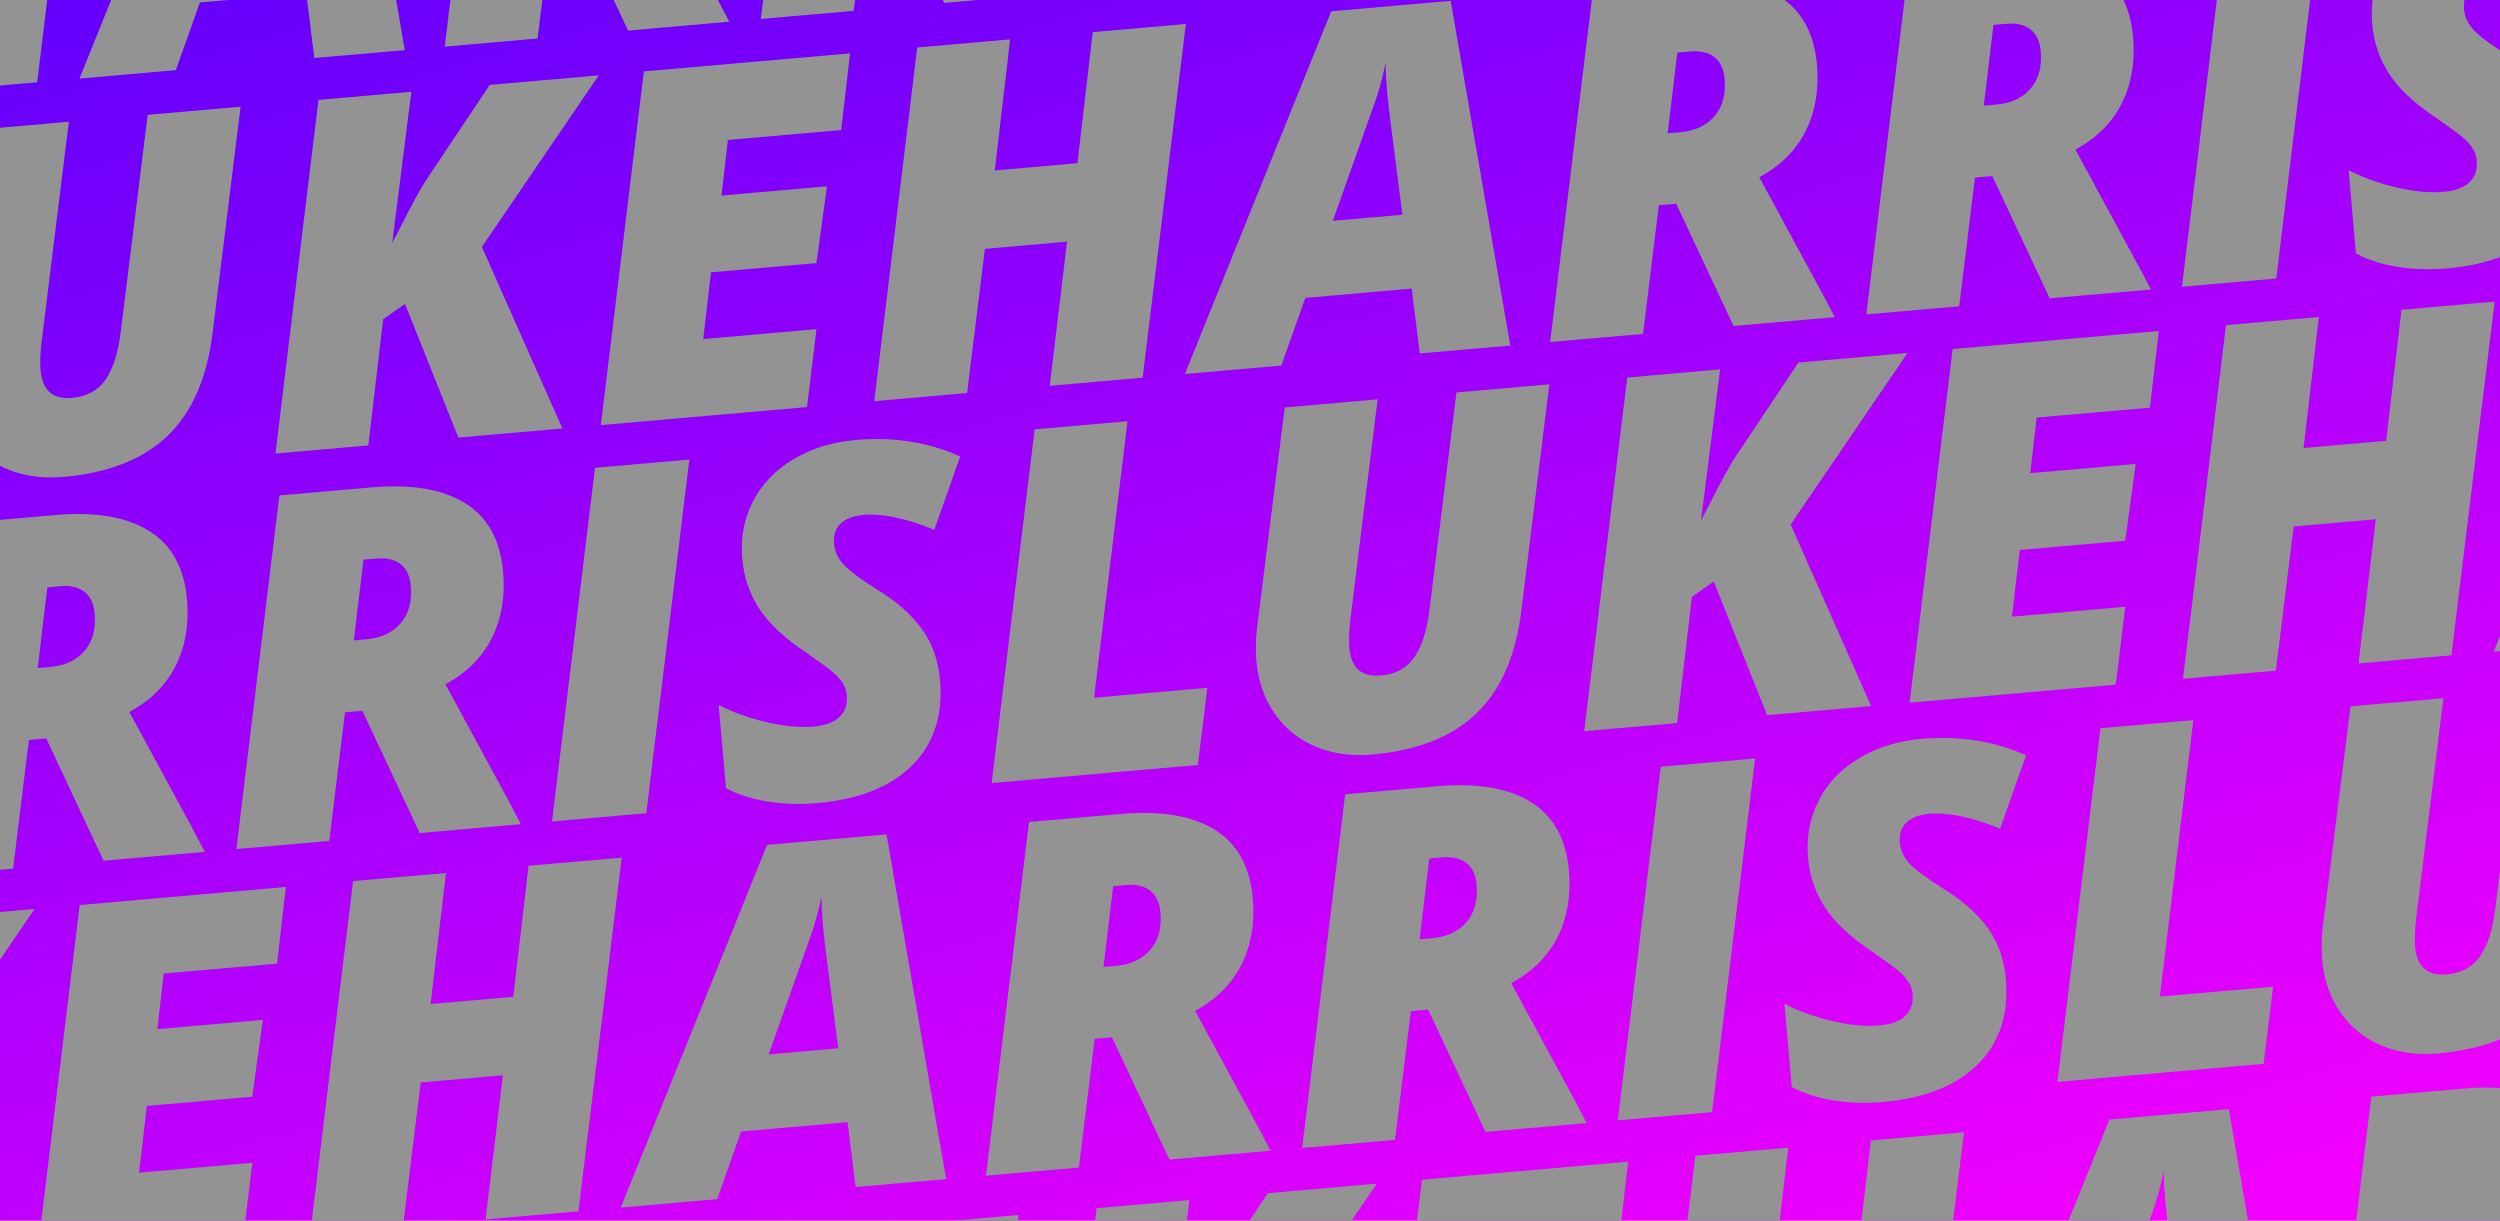 <?xml version="1.0" encoding="UTF-8"?>
<svg width="1024px" height="500px" viewBox="0 0 1024 500" version="1.1" xmlns="http://www.w3.org/2000/svg" xmlns:xlink="http://www.w3.org/1999/xlink">
    <!-- Generator: Sketch 49.2 (51160) - http://www.bohemiancoding.com/sketch -->
    <title>Desktop</title>
    <desc>Created with Sketch.</desc>
    <defs>
        <linearGradient x1="6.789%" y1="-4.619%" x2="72.996%" y2="108.449%" id="linearGradient-1">
            <stop stop-color="#6100FC" offset="0%"></stop>
            <stop stop-color="#F100FF" offset="100%"></stop>
        </linearGradient>
        <path d="M208.184,197.802 L170,197.802 L182.207,139.599 L148.418,139.599 L136.016,197.802 L97.832,197.802 L128.008,55.029 L166.192,55.029 L155.254,107.959 L189.239,107.959 L200.176,55.029 L238.457,55.029 L208.184,197.802 Z M321.172,171.045 L277.422,171.045 L265.215,197.802 L225.567,197.802 L298.223,55.029 L347.344,55.029 L359.356,197.802 L322.149,197.802 L321.172,171.045 Z M291.387,140.576 L320,140.576 L318.34,99.17 L318.145,90.771 C318.145,85.888 318.275,81.624 318.535,77.978 C316.973,83.577 314.987,88.981 312.578,94.189 L291.387,140.576 Z M424.981,145.849 L413.946,197.802 L375.762,197.802 L405.938,55.029 L443.731,55.029 C460.137,55.029 472.702,58.284 481.426,64.795 C490.15,71.305 494.512,81.103 494.512,94.189 C494.512,104.346 492.201,113.2 487.578,120.752 C482.956,128.304 476.088,134.065 466.973,138.037 L488.848,188.427 L492.754,197.802 L451.153,197.802 L432.11,145.849 L424.981,145.849 Z M431.133,116.845 L436.114,116.845 C442.298,116.845 447.214,115.071 450.86,111.523 C454.505,107.975 456.328,103.011 456.328,96.631 C456.328,92.594 455.205,89.518 452.959,87.402 C450.713,85.286 447.442,84.228 443.145,84.228 L437.969,84.228 L431.133,116.845 Z M554.961,145.849 L543.926,197.802 L505.742,197.802 L535.918,55.029 L573.711,55.029 C590.118,55.029 602.683,58.284 611.407,64.795 C620.131,71.305 624.492,81.103 624.492,94.189 C624.492,104.346 622.181,113.2 617.559,120.752 C612.936,128.304 606.068,134.065 596.953,138.037 L618.828,188.427 L622.735,197.802 L581.133,197.802 L562.09,145.849 L554.961,145.849 Z M561.114,116.845 L566.094,116.845 C572.279,116.845 577.194,115.071 580.84,111.523 C584.486,107.975 586.309,103.011 586.309,96.631 C586.309,92.594 585.186,89.518 582.94,87.402 C580.694,85.286 577.422,84.228 573.125,84.228 L567.949,84.228 L561.114,116.845 Z M290.313,215.029 L270.879,306.045 C267.038,324.339 259.714,337.864 248.907,346.621 C238.099,355.377 223.418,359.756 204.864,359.756 C196.14,359.756 188.441,357.965 181.768,354.385 C175.095,350.804 169.951,345.791 166.338,339.345 C162.725,332.9 160.918,325.706 160.918,317.763 C160.918,313.597 161.309,309.398 162.09,305.166 L181.524,215.029 L219.707,215.029 L200.664,304.189 C199.753,308.616 199.297,312.36 199.297,315.42 C199.297,323.688 203.236,327.822 211.114,327.822 C217.233,327.822 222.035,325.722 225.518,321.523 C229.001,317.324 231.654,310.895 233.477,302.236 L252.129,215.029 L290.313,215.029 Z M410.137,357.802 L367.364,357.802 L350.371,301.357 L340.899,306.826 L330.352,357.802 L292.168,357.802 L322.344,215.029 L360.528,215.029 L347.344,275.967 L351.055,270.205 C356.784,260.895 361.016,254.547 363.75,251.162 L392.754,215.029 L437.578,215.029 L383.77,280.849 L410.137,357.802 Z M510.723,357.802 L425.957,357.802 L456.133,215.029 L540.899,215.029 L534.551,245.986 L487.969,245.986 L483.379,268.447 L526.739,268.447 L519.707,299.404 L476.348,299.404 L470.782,326.357 L517.364,326.357 L510.723,357.802 Z M648.711,357.802 L610.528,357.802 L622.735,299.599 L588.946,299.599 L576.543,357.802 L538.36,357.802 L568.535,215.029 L606.719,215.029 L595.782,267.959 L629.766,267.959 L640.703,215.029 L678.985,215.029 L648.711,357.802 Z M761.699,331.045 L717.949,331.045 L705.742,357.802 L666.094,357.802 L738.75,215.029 L787.871,215.029 L799.883,357.802 L762.676,357.802 L761.699,331.045 Z M731.914,300.576 L760.528,300.576 L758.867,259.17 L758.672,250.771 C758.672,245.888 758.802,241.624 759.063,237.978 C757.5,243.577 755.515,248.981 753.106,254.189 L731.914,300.576 Z M865.508,305.849 L854.473,357.802 L816.289,357.802 L846.465,215.029 L884.258,215.029 C900.664,215.029 913.229,218.284 921.953,224.795 C930.677,231.305 935.039,241.103 935.039,254.189 C935.039,264.346 932.728,273.2 928.106,280.752 C923.483,288.304 916.615,294.065 907.5,298.037 L929.375,348.427 L933.282,357.802 L891.68,357.802 L872.637,305.849 L865.508,305.849 Z M871.66,276.845 L876.641,276.845 C882.826,276.845 887.741,275.071 891.387,271.523 C895.033,267.975 896.856,263.011 896.856,256.631 C896.856,252.594 895.733,249.518 893.487,247.402 C891.24,245.286 887.969,244.228 883.672,244.228 L878.496,244.228 L871.66,276.845 Z M995.489,305.849 L984.453,357.802 L946.27,357.802 L976.446,215.029 L1014.239,215.029 C1030.645,215.029 1043.21,218.284 1051.934,224.795 C1060.658,231.305 1065.02,241.103 1065.02,254.189 C1065.02,264.346 1062.709,273.2 1058.086,280.752 C1053.464,288.304 1046.595,294.065 1037.481,298.037 L1059.356,348.427 L1063.262,357.802 L1021.66,357.802 L1002.617,305.849 L995.489,305.849 Z M1001.641,276.845 L1006.621,276.845 C1012.806,276.845 1017.722,275.071 1021.367,271.523 C1025.013,267.975 1026.836,263.011 1026.836,256.631 C1026.836,252.594 1025.713,249.518 1023.467,247.402 C1021.221,245.286 1017.949,244.228 1013.653,244.228 L1008.477,244.228 L1001.641,276.845 Z M1076.055,357.802 L1106.231,215.029 L1145,215.029 L1114.824,357.802 L1076.055,357.802 Z M1239.434,313.955 C1239.434,328.408 1234.649,339.655 1225.078,347.695 C1215.508,355.735 1202.162,359.756 1185.039,359.756 C1177.878,359.756 1171.107,358.958 1164.727,357.363 C1158.347,355.768 1152.845,353.441 1148.223,350.381 L1148.223,316.201 C1153.692,319.651 1159.958,322.549 1167.022,324.892 C1174.086,327.236 1180.482,328.408 1186.211,328.408 C1191.029,328.408 1194.675,327.399 1197.149,325.381 C1199.623,323.362 1200.86,320.498 1200.86,316.787 C1200.86,315.029 1200.469,313.385 1199.688,311.855 C1198.907,310.325 1197.8,308.795 1196.367,307.265 C1194.935,305.735 1191.094,302.366 1184.844,297.158 C1177.227,291.038 1171.693,284.788 1168.242,278.408 C1164.792,272.028 1163.067,265.029 1163.067,257.412 C1163.067,248.883 1165.199,241.217 1169.463,234.414 C1173.727,227.61 1179.75,222.337 1187.53,218.594 C1195.31,214.85 1204.017,212.978 1213.653,212.978 C1229.213,212.978 1243.21,216.461 1255.645,223.427 L1242.461,252.431 C1231.328,246.702 1221.856,243.838 1214.043,243.838 C1209.877,243.838 1206.67,244.749 1204.424,246.572 C1202.178,248.395 1201.055,251.064 1201.055,254.58 C1201.055,257.77 1202.145,260.748 1204.326,263.515 C1206.507,266.282 1210.658,269.977 1216.778,274.599 C1224.46,280.263 1230.156,286.22 1233.867,292.47 C1237.578,298.72 1239.434,305.882 1239.434,313.955 Z M181.328,465.849 L170.293,517.802 L132.11,517.802 L162.285,375.029 L200.078,375.029 C216.485,375.029 229.05,378.284 237.774,384.795 C246.498,391.305 250.86,401.103 250.86,414.189 C250.86,424.346 248.548,433.2 243.926,440.752 C239.304,448.304 232.435,454.065 223.321,458.037 L245.196,508.427 L249.102,517.802 L207.5,517.802 L188.457,465.849 L181.328,465.849 Z M187.481,436.845 L192.461,436.845 C198.646,436.845 203.561,435.071 207.207,431.523 C210.853,427.975 212.676,423.011 212.676,416.631 C212.676,412.594 211.553,409.518 209.307,407.402 C207.061,405.286 203.789,404.228 199.492,404.228 L194.317,404.228 L187.481,436.845 Z M311.309,465.849 L300.274,517.802 L262.09,517.802 L292.266,375.029 L330.059,375.029 C346.465,375.029 359.03,378.284 367.754,384.795 C376.478,391.305 380.84,401.103 380.84,414.189 C380.84,424.346 378.529,433.2 373.907,440.752 C369.284,448.304 362.416,454.065 353.301,458.037 L375.176,508.427 L379.082,517.802 L337.481,517.802 L318.438,465.849 L311.309,465.849 Z M317.461,436.845 L322.442,436.845 C328.627,436.845 333.542,435.071 337.188,431.523 C340.834,427.975 342.657,423.011 342.657,416.631 C342.657,412.594 341.533,409.518 339.287,407.402 C337.041,405.286 333.77,404.228 329.473,404.228 L324.297,404.228 L317.461,436.845 Z M391.875,517.802 L422.051,375.029 L460.821,375.029 L430.645,517.802 L391.875,517.802 Z M555.254,473.955 C555.254,488.408 550.469,499.655 540.899,507.695 C531.328,515.735 517.982,519.756 500.86,519.756 C493.698,519.756 486.927,518.958 480.547,517.363 C474.167,515.768 468.666,513.441 464.043,510.381 L464.043,476.201 C469.512,479.651 475.778,482.549 482.842,484.892 C489.906,487.236 496.302,488.408 502.032,488.408 C506.849,488.408 510.495,487.399 512.969,485.381 C515.443,483.362 516.68,480.498 516.68,476.787 C516.68,475.029 516.289,473.385 515.508,471.855 C514.727,470.325 513.62,468.795 512.188,467.265 C510.755,465.735 506.914,462.366 500.664,457.158 C493.047,451.038 487.513,444.788 484.063,438.408 C480.612,432.028 478.887,425.029 478.887,417.412 C478.887,408.883 481.019,401.217 485.283,394.414 C489.548,387.61 495.57,382.337 503.35,378.594 C511.13,374.85 519.837,372.978 529.473,372.978 C545.033,372.978 559.03,376.461 571.465,383.427 L558.282,412.431 C547.149,406.702 537.676,403.838 529.864,403.838 C525.697,403.838 522.49,404.749 520.244,406.572 C517.998,408.395 516.875,411.064 516.875,414.58 C516.875,417.77 517.966,420.748 520.147,423.515 C522.328,426.282 526.478,429.977 532.598,434.599 C540.28,440.263 545.977,446.22 549.688,452.47 C553.399,458.72 555.254,465.882 555.254,473.955 Z M572.637,517.802 L602.813,375.029 L640.996,375.029 L617.461,486.65 L664.043,486.65 L657.403,517.802 L572.637,517.802 Z M814.434,375.029 L795,466.045 C791.159,484.339 783.835,497.864 773.028,506.621 C762.22,515.377 747.539,519.756 728.985,519.756 C720.261,519.756 712.562,517.965 705.889,514.385 C699.216,510.804 694.073,505.791 690.459,499.345 C686.846,492.9 685.039,485.706 685.039,477.763 C685.039,473.597 685.43,469.398 686.211,465.166 L705.645,375.029 L743.828,375.029 L724.785,464.189 C723.874,468.616 723.418,472.36 723.418,475.42 C723.418,483.688 727.357,487.822 735.235,487.822 C741.354,487.822 746.156,485.722 749.639,481.523 C753.122,477.324 755.775,470.895 757.598,462.236 L776.25,375.029 L814.434,375.029 Z M934.258,517.802 L891.485,517.802 L874.492,461.357 L865.02,466.826 L854.473,517.802 L816.289,517.802 L846.465,375.029 L884.649,375.029 L871.465,435.967 L875.176,430.205 C880.905,420.895 885.137,414.547 887.871,411.162 L916.875,375.029 L961.699,375.029 L907.891,440.849 L934.258,517.802 Z M1034.844,517.802 L950.078,517.802 L980.254,375.029 L1065.02,375.029 L1058.672,405.986 L1012.09,405.986 L1007.5,428.447 L1050.86,428.447 L1043.828,459.404 L1000.469,459.404 L994.903,486.357 L1041.485,486.357 L1034.844,517.802 Z M1172.832,517.802 L1134.649,517.802 L1146.856,459.599 L1113.067,459.599 L1100.664,517.802 L1062.481,517.802 L1092.657,375.029 L1130.84,375.029 L1119.903,427.959 L1153.887,427.959 L1164.824,375.029 L1203.106,375.029 L1172.832,517.802 Z M1285.821,491.045 L1242.071,491.045 L1229.864,517.802 L1190.215,517.802 L1262.871,375.029 L1311.992,375.029 L1324.004,517.802 L1286.797,517.802 L1285.821,491.045 Z M1256.035,460.576 L1284.649,460.576 L1282.989,419.17 L1282.793,410.771 C1282.793,405.888 1282.923,401.624 1283.184,397.978 C1281.621,403.577 1279.636,408.981 1277.227,414.189 L1256.035,460.576 Z M150.176,677.802 L107.403,677.802 L90.41,621.357 L80.938,626.826 L70.391,677.802 L32.207,677.802 L62.383,535.029 L100.567,535.029 L87.383,595.967 L91.094,590.205 C96.823,580.895 101.055,574.547 103.789,571.162 L132.793,535.029 L177.617,535.029 L123.809,600.849 L150.176,677.802 Z M250.762,677.802 L165.996,677.802 L196.172,535.029 L280.938,535.029 L274.59,565.986 L228.008,565.986 L223.418,588.447 L266.778,588.447 L259.746,619.404 L216.387,619.404 L210.821,646.357 L257.403,646.357 L250.762,677.802 Z M388.75,677.802 L350.567,677.802 L362.774,619.599 L328.985,619.599 L316.582,677.802 L278.399,677.802 L308.574,535.029 L346.758,535.029 L335.821,587.959 L369.805,587.959 L380.742,535.029 L419.024,535.029 L388.75,677.802 Z M501.739,651.045 L457.989,651.045 L445.782,677.802 L406.133,677.802 L478.789,535.029 L527.91,535.029 L539.922,677.802 L502.715,677.802 L501.739,651.045 Z M471.953,620.576 L500.567,620.576 L498.907,579.17 L498.711,570.771 C498.711,565.888 498.841,561.624 499.102,557.978 C497.539,563.577 495.554,568.981 493.145,574.189 L471.953,620.576 Z M605.547,625.849 L594.512,677.802 L556.328,677.802 L586.504,535.029 L624.297,535.029 C640.703,535.029 653.268,538.284 661.992,544.795 C670.716,551.305 675.078,561.103 675.078,574.189 C675.078,584.346 672.767,593.2 668.145,600.752 C663.522,608.304 656.654,614.065 647.539,618.037 L669.414,668.427 L673.321,677.802 L631.719,677.802 L612.676,625.849 L605.547,625.849 Z M611.699,596.845 L616.68,596.845 C622.865,596.845 627.78,595.071 631.426,591.523 C635.072,587.975 636.895,583.011 636.895,576.631 C636.895,572.594 635.772,569.518 633.526,567.402 C631.28,565.286 628.008,564.228 623.711,564.228 L618.535,564.228 L611.699,596.845 Z M735.528,625.849 L724.492,677.802 L686.309,677.802 L716.485,535.029 L754.278,535.029 C770.684,535.029 783.249,538.284 791.973,544.795 C800.697,551.305 805.059,561.103 805.059,574.189 C805.059,584.346 802.748,593.2 798.125,600.752 C793.503,608.304 786.634,614.065 777.52,618.037 L799.395,668.427 L803.301,677.802 L761.699,677.802 L742.657,625.849 L735.528,625.849 Z M741.68,596.845 L746.66,596.845 C752.845,596.845 757.761,595.071 761.407,591.523 C765.052,587.975 766.875,583.011 766.875,576.631 C766.875,572.594 765.752,569.518 763.506,567.402 C761.26,565.286 757.989,564.228 753.692,564.228 L748.516,564.228 L741.68,596.845 Z M816.094,677.802 L846.27,535.029 L885.039,535.029 L854.864,677.802 L816.094,677.802 Z M979.473,633.955 C979.473,648.408 974.688,659.655 965.117,667.695 C955.547,675.735 942.201,679.756 925.078,679.756 C917.917,679.756 911.146,678.958 904.766,677.363 C898.386,675.768 892.884,673.441 888.262,670.381 L888.262,636.201 C893.731,639.651 899.997,642.549 907.061,644.892 C914.125,647.236 920.521,648.408 926.25,648.408 C931.068,648.408 934.714,647.399 937.188,645.381 C939.662,643.362 940.899,640.498 940.899,636.787 C940.899,635.029 940.508,633.385 939.727,631.855 C938.946,630.325 937.839,628.795 936.407,627.265 C934.974,625.735 931.133,622.366 924.883,617.158 C917.266,611.038 911.732,604.788 908.282,598.408 C904.831,592.028 903.106,585.029 903.106,577.412 C903.106,568.883 905.238,561.217 909.502,554.414 C913.767,547.61 919.789,542.337 927.569,538.594 C935.349,534.85 944.056,532.978 953.692,532.978 C969.252,532.978 983.249,536.461 995.684,543.427 L982.5,572.431 C971.367,566.702 961.895,563.838 954.082,563.838 C949.916,563.838 946.709,564.749 944.463,566.572 C942.217,568.395 941.094,571.064 941.094,574.58 C941.094,577.77 942.184,580.748 944.365,583.515 C946.546,586.282 950.697,589.977 956.817,594.599 C964.499,600.263 970.196,606.22 973.907,612.47 C977.617,618.72 979.473,625.882 979.473,633.955 Z M996.856,677.802 L1027.032,535.029 L1065.215,535.029 L1041.68,646.65 L1088.262,646.65 L1081.621,677.802 L996.856,677.802 Z M1238.653,535.029 L1219.219,626.045 C1215.378,644.339 1208.054,657.864 1197.246,666.621 C1186.439,675.377 1171.758,679.756 1153.203,679.756 C1144.479,679.756 1136.781,677.965 1130.108,674.385 C1123.434,670.804 1118.291,665.791 1114.678,659.345 C1111.065,652.9 1109.258,645.706 1109.258,637.763 C1109.258,633.597 1109.649,629.398 1110.43,625.166 L1129.864,535.029 L1168.047,535.029 L1149.004,624.189 C1148.093,628.616 1147.637,632.36 1147.637,635.42 C1147.637,643.688 1151.576,647.822 1159.453,647.822 C1165.573,647.822 1170.375,645.722 1173.858,641.523 C1177.341,637.324 1179.994,630.895 1181.817,622.236 L1200.469,535.029 L1238.653,535.029 Z M568.242,695.029 L548.809,786.045 C544.968,804.339 537.644,817.864 526.836,826.621 C516.029,835.377 501.348,839.756 482.793,839.756 C474.069,839.756 466.371,837.965 459.698,834.385 C453.024,830.804 447.881,825.791 444.268,819.345 C440.655,812.9 438.848,805.706 438.848,797.763 C438.848,793.597 439.239,789.398 440.02,785.166 L459.453,695.029 L497.637,695.029 L478.594,784.189 C477.683,788.616 477.227,792.36 477.227,795.42 C477.227,803.688 481.166,807.822 489.043,807.822 C495.163,807.822 499.964,805.722 503.448,801.523 C506.931,797.324 509.584,790.895 511.407,782.236 L530.059,695.029 L568.242,695.029 Z M688.067,837.802 L645.293,837.802 L628.301,781.357 L618.828,786.826 L608.282,837.802 L570.098,837.802 L600.274,695.029 L638.457,695.029 L625.274,755.967 L628.985,750.205 C634.714,740.895 638.946,734.547 641.68,731.162 L670.684,695.029 L715.508,695.029 L661.699,760.849 L688.067,837.802 Z M788.653,837.802 L703.887,837.802 L734.063,695.029 L818.828,695.029 L812.481,725.986 L765.899,725.986 L761.309,748.447 L804.668,748.447 L797.637,779.404 L754.278,779.404 L748.711,806.357 L795.293,806.357 L788.653,837.802 Z M926.641,837.802 L888.457,837.802 L900.664,779.599 L866.875,779.599 L854.473,837.802 L816.289,837.802 L846.465,695.029 L884.649,695.029 L873.711,747.959 L907.696,747.959 L918.633,695.029 L956.914,695.029 L926.641,837.802 Z M1039.629,811.045 L995.879,811.045 L983.672,837.802 L944.024,837.802 L1016.68,695.029 L1065.801,695.029 L1077.813,837.802 L1040.606,837.802 L1039.629,811.045 Z M1009.844,780.576 L1038.457,780.576 L1036.797,739.17 L1036.602,730.771 C1036.602,725.888 1036.732,721.624 1036.992,717.978 C1035.43,723.577 1033.444,728.981 1031.035,734.189 L1009.844,780.576 Z M1143.438,785.849 L1132.403,837.802 L1094.219,837.802 L1124.395,695.029 L1162.188,695.029 C1178.594,695.029 1191.159,698.284 1199.883,704.795 C1208.607,711.305 1212.969,721.103 1212.969,734.189 C1212.969,744.346 1210.658,753.2 1206.035,760.752 C1201.413,768.304 1194.545,774.065 1185.43,778.037 L1207.305,828.427 L1211.211,837.802 L1169.61,837.802 L1150.567,785.849 L1143.438,785.849 Z" id="path-2"></path>
    </defs>
    <g id="Desktop" stroke="none" stroke-width="1" fill="none" fill-rule="evenodd">
        <g id="Group" transform="translate(-173, -206)">
            <rect id="Rectangle" fill="url(#linearGradient-1)" x="173" y="206" width="1024" height="500"></rect>
            <mask id="mask-3" fill="white">
                <use xlink:href="#path-2"></use>
            </mask>
            <use id="LUKEHARRISLUKEHARRIS" fill="#939393" style="mix-blend-mode: soft-light;" transform="translate(678.106, 447.392) rotate(-5) translate(-678.106, -447.392) " xlink:href="#path-2"></use>
        </g>
    </g>
</svg>